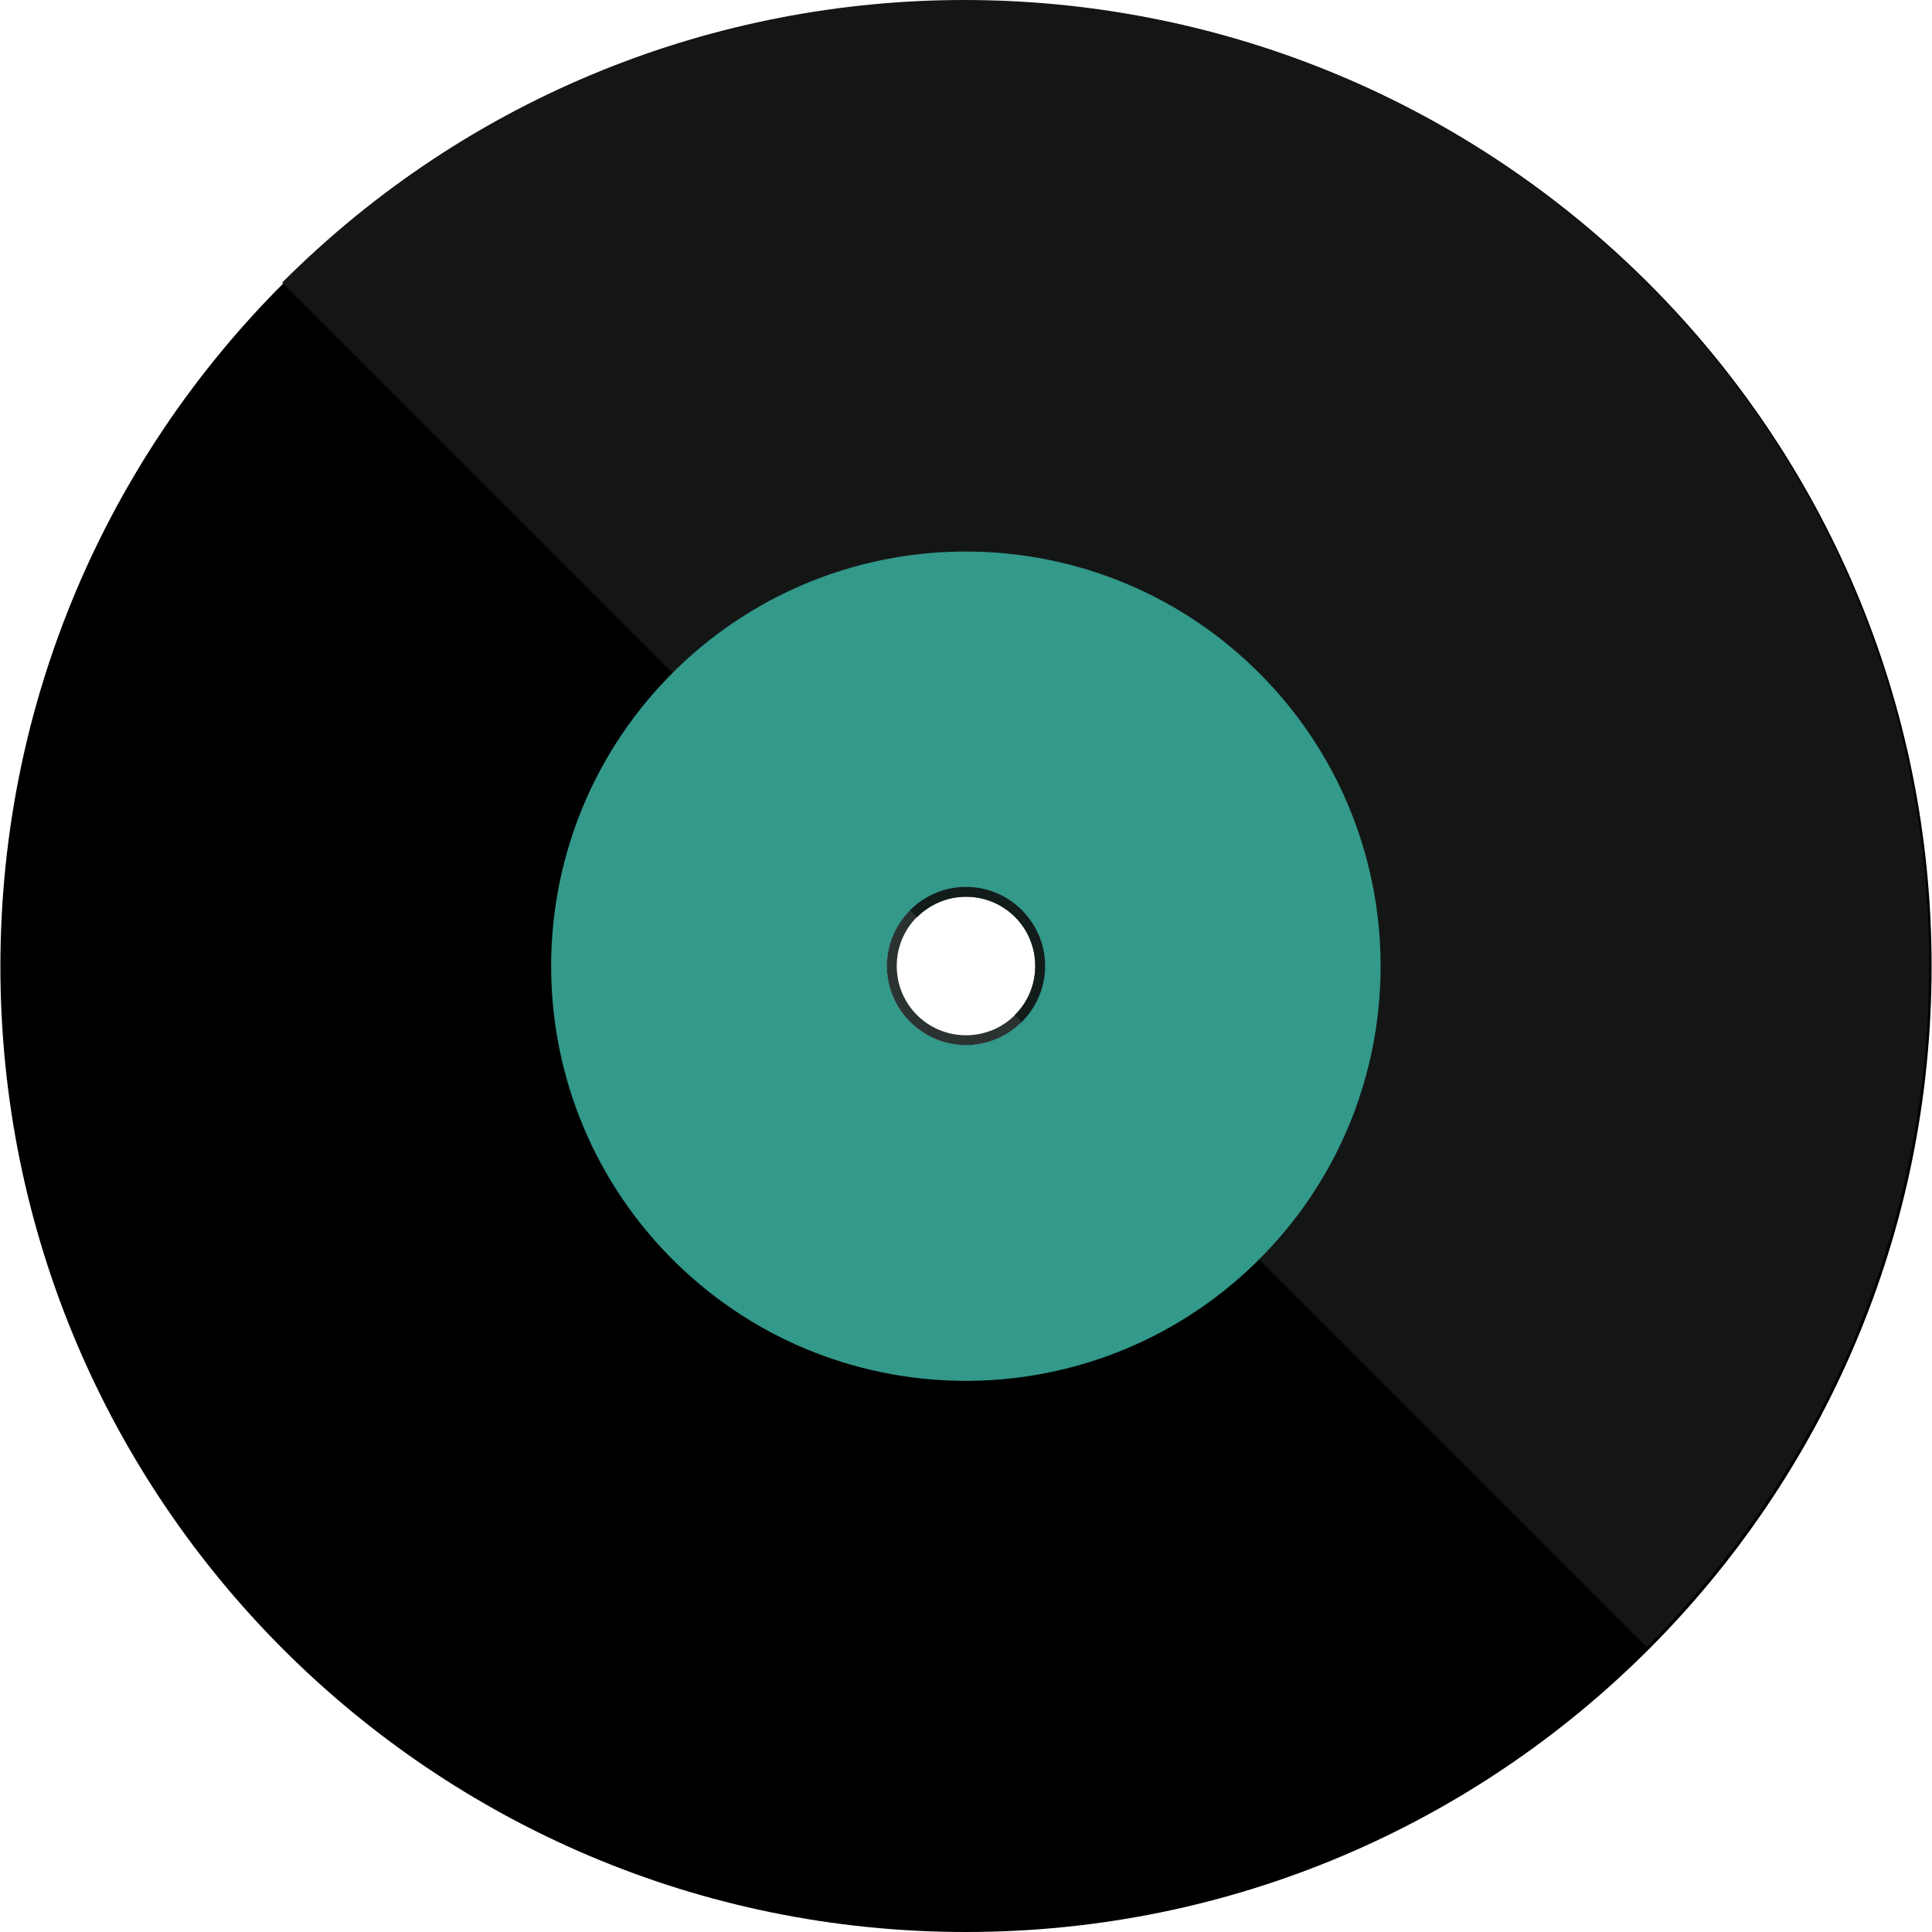 <?xml version="1.0" encoding="utf-8"?>
<!-- Generator: Adobe Illustrator 20.1.0, SVG Export Plug-In . SVG Version: 6.00 Build 0)  -->
<svg version="1.1" id="Layer_1" xmlns="http://www.w3.org/2000/svg" xmlns:xlink="http://www.w3.org/1999/xlink" x="0px" y="0px"
	 viewBox="0 0 488.2 488.2" style="enable-background:new 0 0 488.2 488.2;" xml:space="preserve">
<style type="text/css">
	.st0{fill:#2A3332;}
	.st1{fill:#141616;}
	.st2{fill:#121C1B;}
	.st3{fill:url(#SVGID_1_);}
</style>
<path d="M244.1,0.2c-134.8,0-244,109.2-244,244s109.2,244,244,244s244-109.2,244-244S378.9,0.2,244.1,0.2z M244.1,264.1
	c-11,0-20-9-20-20c0-11,9-20,20-20c11,0,20,9,20,20C264.1,255.1,255.1,264.1,244.1,264.1z"/>
<path class="st0" d="M244.1,224.1c-11,0-20,9-20,20c0,11,9,20,20,20c11,0,20-9,20-20C264.1,233.1,255.1,224.1,244.1,224.1z
	 M244.1,261.6c-9.7,0-17.5-7.8-17.5-17.5c0-9.7,7.8-17.5,17.5-17.5c9.7,0,17.5,7.8,17.5,17.5C261.6,253.8,253.8,261.6,244.1,261.6z"
	/>
<path class="st1" d="M416.1,71.4c-95.2-95.2-249.6-95.2-344.8,0L229.9,230c3.6-3.6,8.6-5.9,14.2-5.9c11,0,20,9,20,20
	c0,5.5-2.3,10.6-5.9,14.2l157.9,157.9C511.3,321,511.3,166.6,416.1,71.4z"/>
<path class="st2" d="M264.1,244.1c0-11-9-20-20-20c-5.5,0-10.6,2.3-14.2,5.9l1.8,1.8c3.2-3.2,7.6-5.2,12.4-5.2
	c9.7,0,17.5,7.8,17.5,17.5c0,4.9-2,9.3-5.2,12.4l1.8,1.8C261.8,254.7,264.1,249.6,264.1,244.1z"/>
<linearGradient id="SVGID_1_" gradientUnits="userSpaceOnUse" x1="139.3" y1="244.2" x2="348.9" y2="244.2">
	<stop  offset="0" style="stop-color:#33998a"/>
	<stop  offset="1" style="stop-color:#33998a"/>
</linearGradient>
<path class="st3" d="M319,170.9c-40.5-41.4-106.8-42.1-148.2-1.7c-41.4,40.5-42.1,106.8-1.7,148.2c40.5,41.4,106.8,42.1,148.2,1.7
	C358.7,278.7,359.5,212.3,319,170.9z M244.1,264.1c-11,0-20-9-20-20c0-11,9-20,20-20c11,0,20,9,20,20
	C264.1,255.1,255.1,264.1,244.1,264.1z"/>
</svg>
